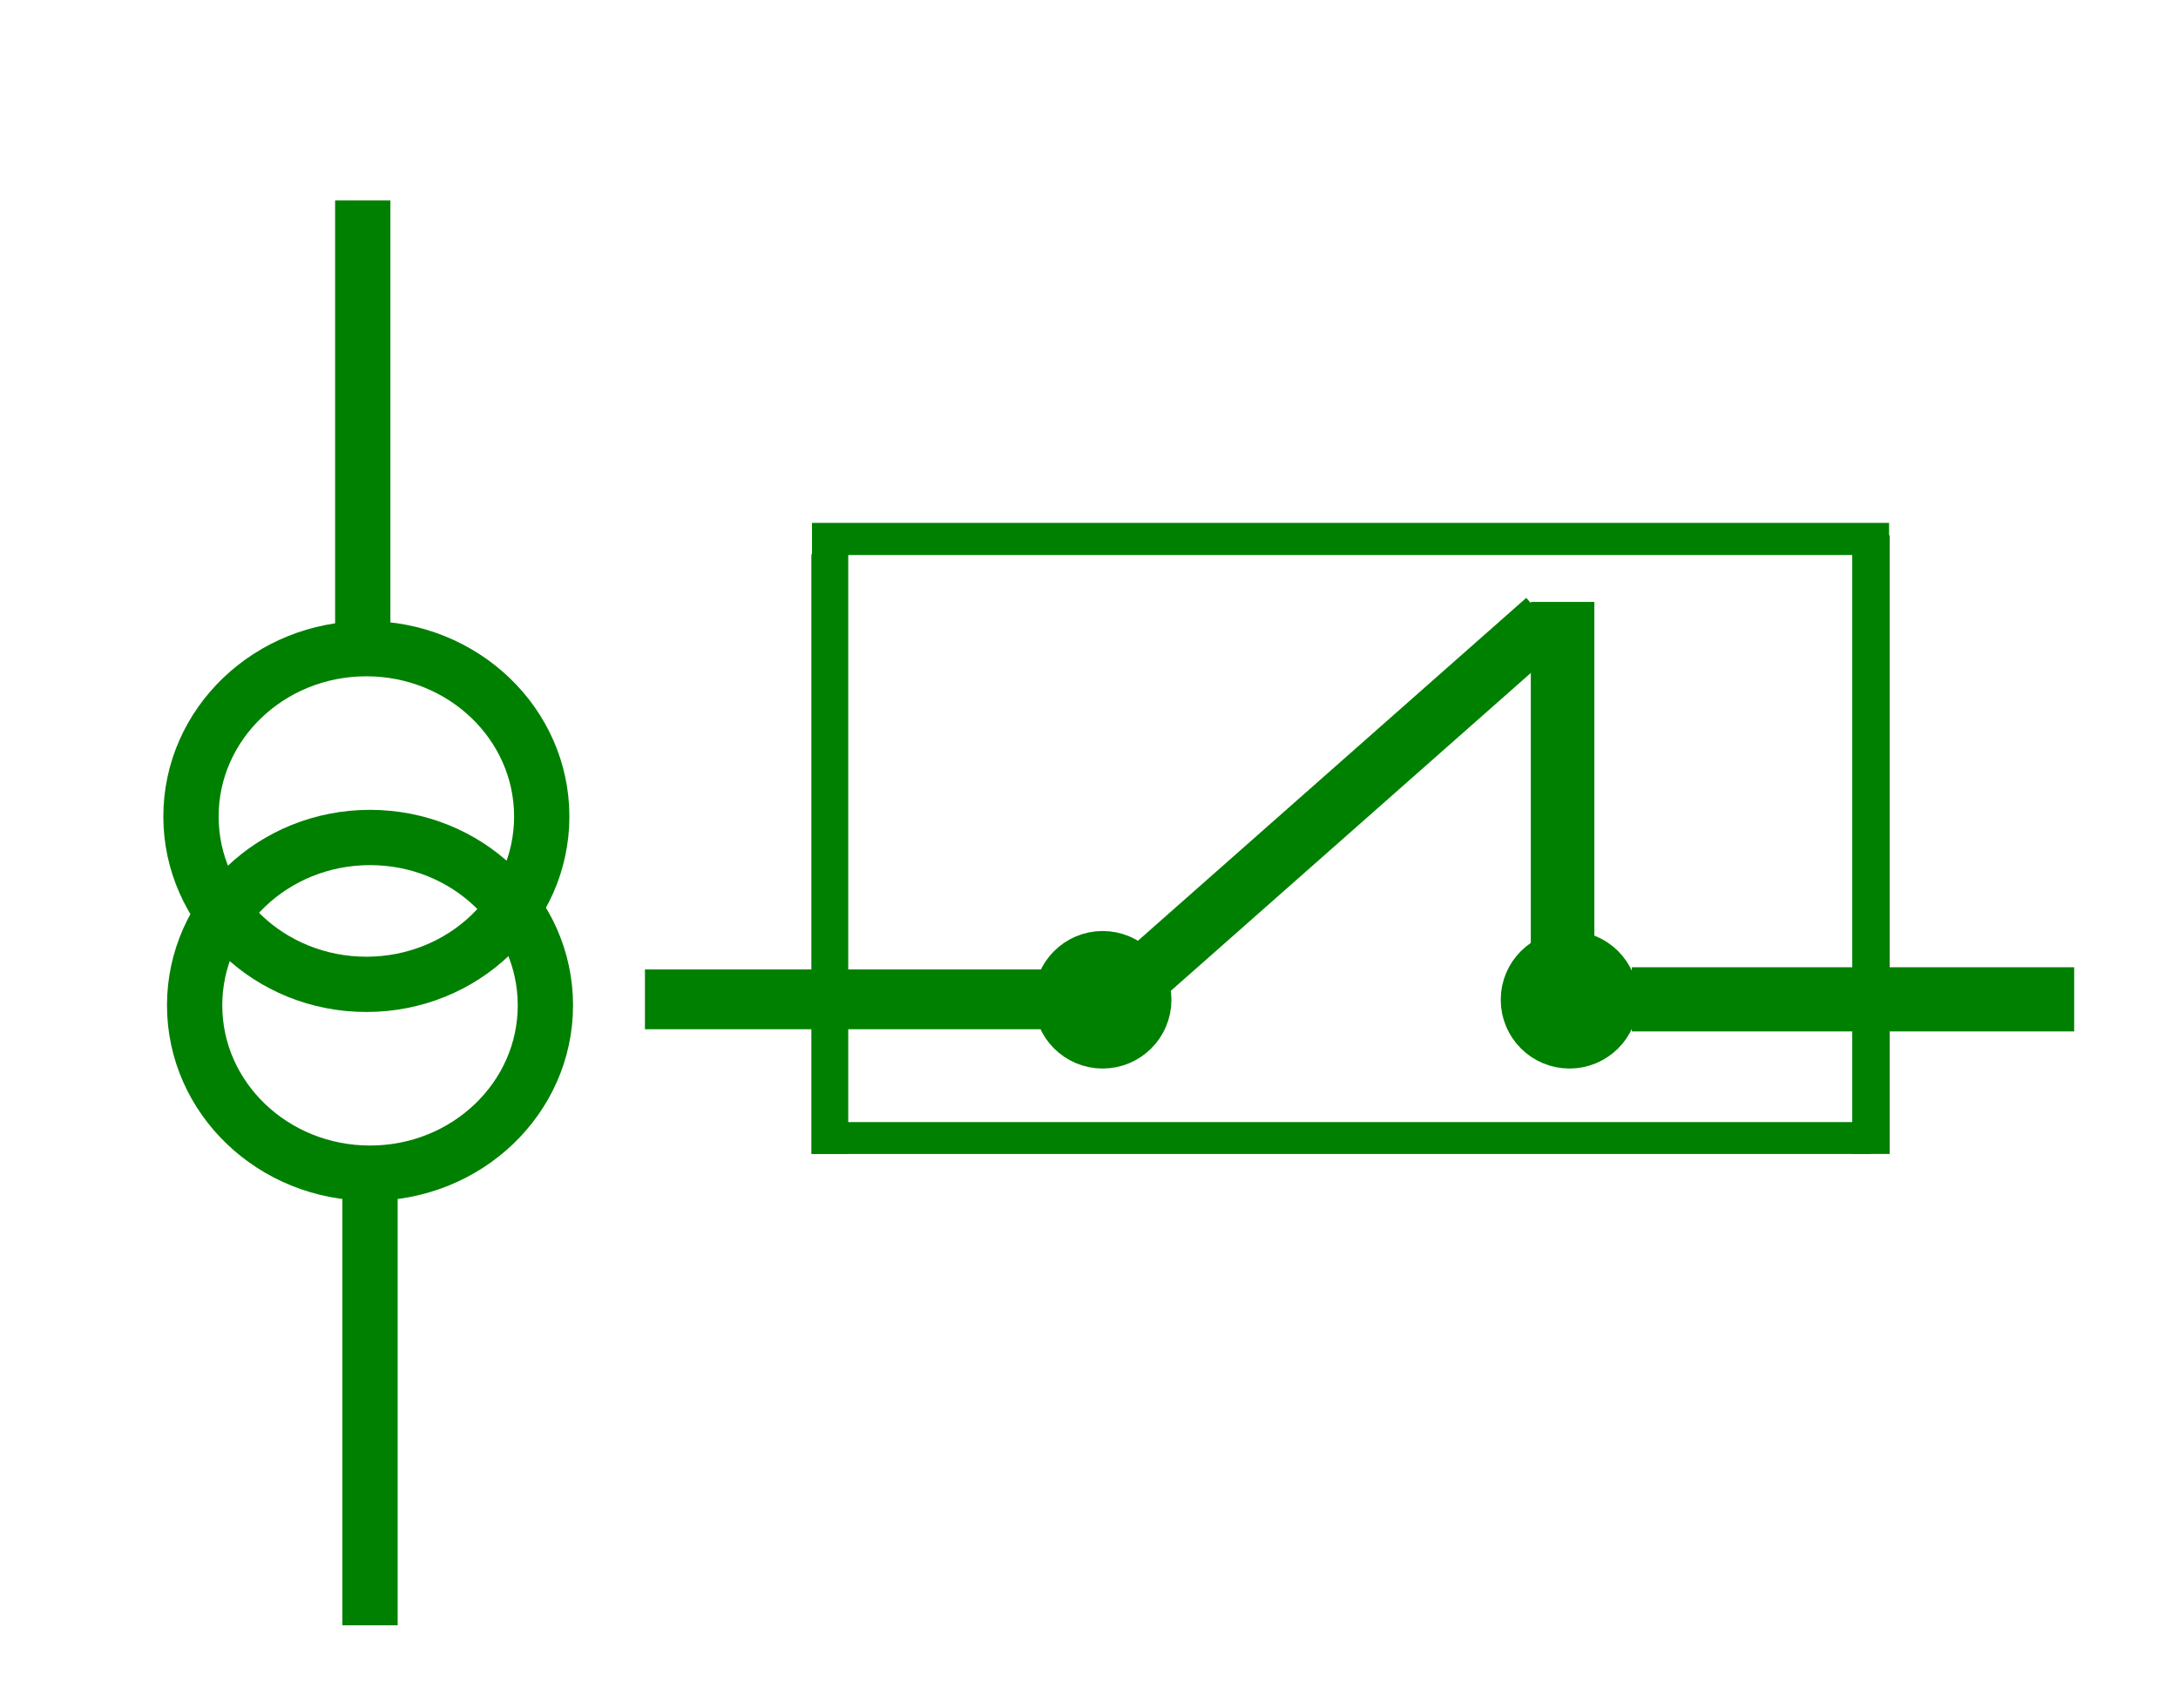 <svg width="116mm" height="91mm" viewBox="0 0 116 91" xmlns:xlink="http://www.w3.org/1999/xlink" xmlns="http://www.w3.org/2000/svg"><defs><linearGradient id="a"><stop style="stop-color:#000;stop-opacity:1" offset="0"/></linearGradient><linearGradient xlink:href="#a" id="b" x1="78.765" y1="184.896" x2="99.271" y2="184.896" gradientUnits="userSpaceOnUse" gradientTransform="matrix(1.389 0 0 .97 -54.112 -135.066)"/></defs><g style="stroke:green"><circle style="fill:#000;fill-opacity:0;stroke:green;stroke-width:3.615;stroke-dasharray:none;stroke-dashoffset:0;stroke-opacity:1;paint-order:fill markers stroke" cx="53.261" cy="-83.592" r="1.856" transform="rotate(90)" fill="none"/><path style="fill:#000;fill-opacity:0;stroke:green;stroke-width:3.419;stroke-dasharray:none;stroke-dashoffset:0;stroke-opacity:1" d="M110.47 53.238H86.91" fill="none"/><path style="fill:#000;fill-opacity:0;stroke:green;stroke-width:3.185;stroke-dasharray:none;stroke-dashoffset:0;stroke-opacity:1" d="M57.445 53.238H34.35" fill="none"/><path style="fill:#000;fill-opacity:0;stroke:green;stroke-width:3.385;stroke-dasharray:none;stroke-dashoffset:0;stroke-opacity:1" d="M83.223 32.066v23.096" fill="none"/><circle style="fill:#000;fill-opacity:0;stroke:green;stroke-width:3.615;stroke-dasharray:none;stroke-dashoffset:0;stroke-opacity:1;paint-order:fill markers stroke" cx="53.261" cy="-58.727" r="1.856" transform="rotate(90)" fill="none"/><path style="fill:url(#b);fill-opacity:1;stroke:green;stroke-width:3.159;stroke-dasharray:none;stroke-dashoffset:0;stroke-opacity:1;paint-order:fill markers stroke" d="m56.806 55.58 25.527-22.545"/><path style="fill:#000;fill-opacity:0;stroke:green;stroke-width:1.964;stroke-dasharray:none;stroke-dashoffset:0;stroke-opacity:1" d="M44.195 61.474V29.526" fill="none"/><path style="fill:#000;fill-opacity:0;stroke:green;stroke-width:1.995;stroke-dasharray:none;stroke-dashoffset:0;stroke-opacity:1" d="M99.648 61.474V28.513" fill="none"/><path style="fill:#000;fill-opacity:0;stroke:green;stroke-width:1.712;stroke-dasharray:none;stroke-dashoffset:0;stroke-opacity:1" d="M100.612 28.712H43.246" fill="none"/><path style="fill:#000;fill-opacity:0;stroke:green;stroke-width:1.698;stroke-dasharray:none;stroke-dashoffset:0;stroke-opacity:1" d="M99.648 60.626H43.246" fill="none"/></g><g transform="matrix(1.144 0 0 1.144 -3.116 -10.616)" style="stroke:green;stroke-width:2.574;stroke-dasharray:none"><ellipse style="fill:none;fill-opacity:.729;stroke:green;stroke-width:2.574;stroke-dasharray:none;stroke-dashoffset:0;paint-order:fill markers stroke" cx="19.78" cy="47.302" rx="8.165" ry="7.816"/><ellipse style="fill:none;fill-opacity:.729;stroke:green;stroke-width:2.574;stroke-dasharray:none;stroke-dashoffset:0;paint-order:fill markers stroke" cx="19.95" cy="56.095" rx="8.165" ry="7.816"/><path style="fill:#00f;fill-opacity:.729;stroke:green;stroke-width:2.574;stroke-dasharray:none;stroke-dashoffset:0;paint-order:fill markers stroke" d="M19.612 18.615V39.79M19.95 63.79v21.176"/></g></svg>